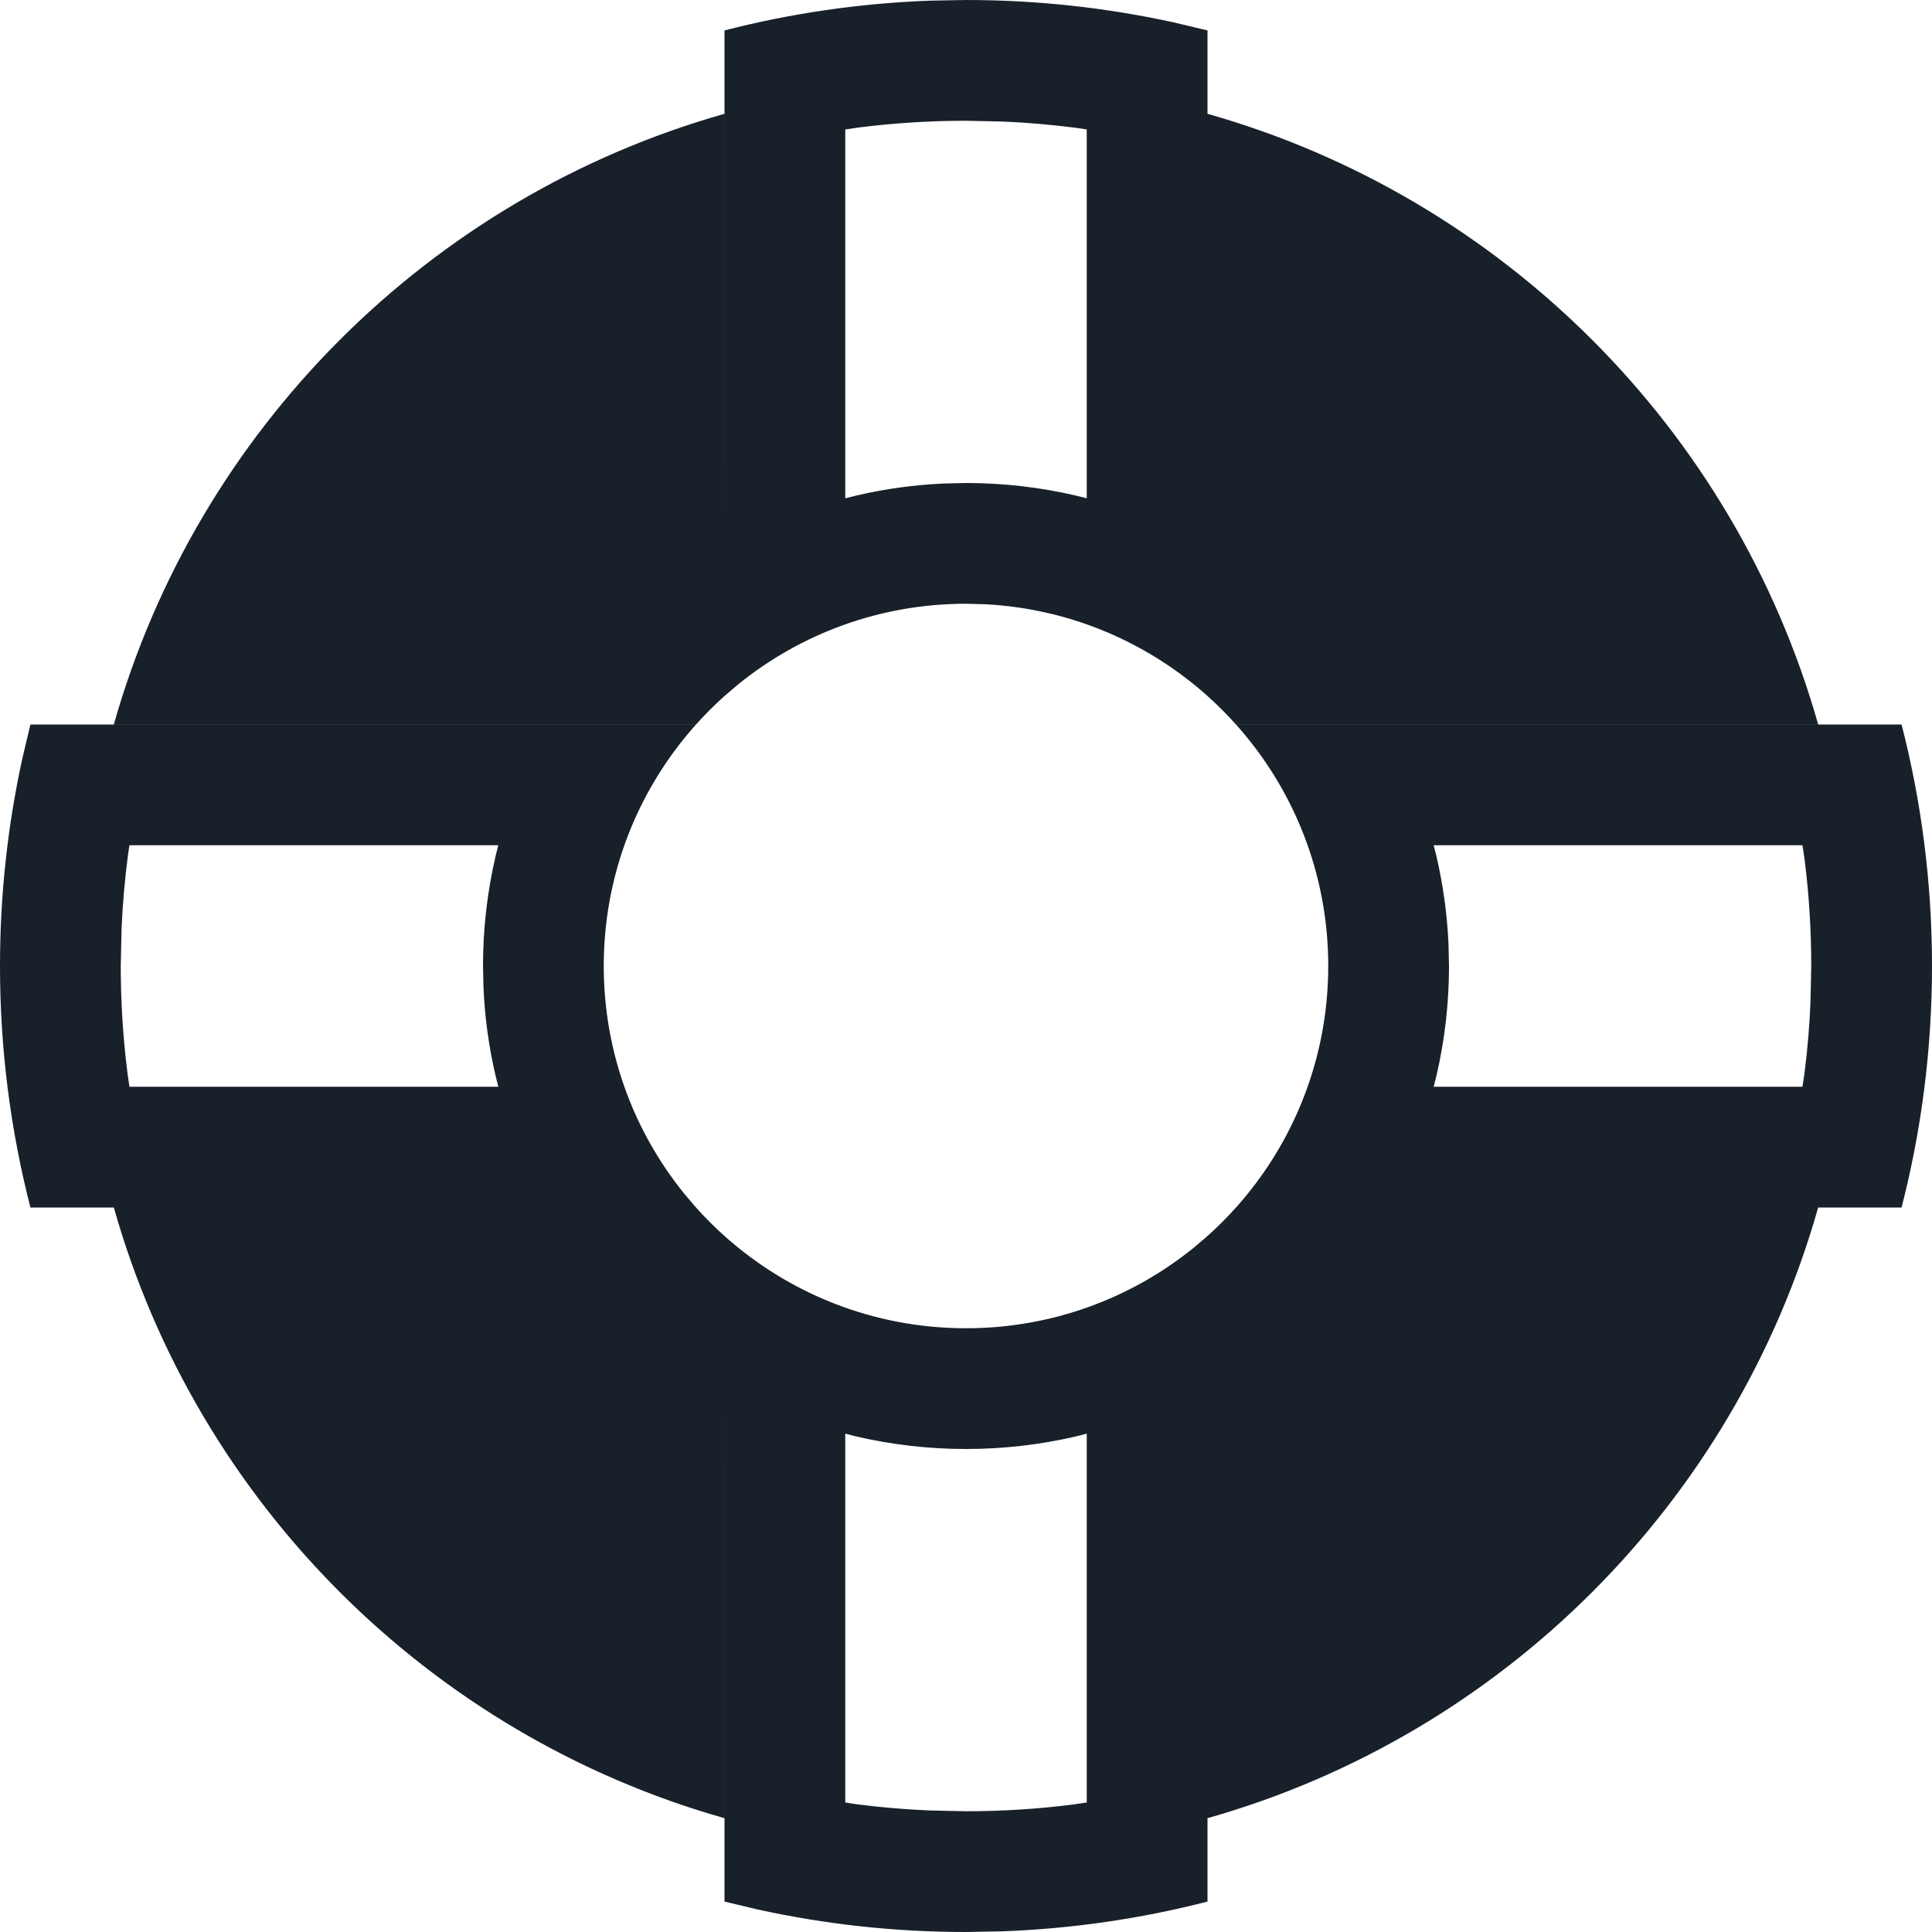 <svg width="48" height="48" viewBox="0 0 48 48" fill="none" xmlns="http://www.w3.org/2000/svg">
<g clip-path="url(#clip0_2294_8069)">
<path fill-rule="evenodd" clip-rule="evenodd" d="M30 47.244V32.023L30 45.172C37.327 43.099 43.099 37.327 45.172 30L35.529 30H47.244C47.737 28.082 48 26.072 48 24C48 21.928 47.737 19.918 47.244 18H30.709C30.708 18 30.708 18 30.708 18L45.172 17.999C43.099 10.673 37.327 4.9 30 2.828L30 15.977V0.756L29.172 0.559C27.506 0.193 25.776 0 24 0L23.116 0.016C21.356 0.08 19.644 0.333 18 0.756V17.292L18 17.292L17.999 2.828C10.673 4.901 4.901 10.673 2.828 17.999L17.292 18L17.292 18H0.756L0.559 18.828C0.193 20.493 0 22.224 0 24C0 26.072 0.263 28.082 0.756 30H12.47L2.828 30C4.9 37.327 10.673 43.099 17.999 45.172L18 30.708L18.01 30.717C18.025 30.731 18.041 30.744 18.056 30.758L18.01 30.717C17.757 30.491 17.517 30.252 17.292 30L17.291 29.999L16.995 29.651C15.747 28.106 15 26.14 15 24C15 21.713 15.853 19.625 17.259 18.037C17.264 18.031 17.269 18.026 17.274 18.02C17.28 18.013 17.286 18.007 17.292 18H17.292C17.515 17.751 17.751 17.515 18 17.292V17.292L18.349 16.995C19.894 15.747 21.86 15 24 15L24.491 15.013C26.603 15.127 28.521 15.968 30 17.292V17.292C30.249 17.514 30.485 17.751 30.708 18H30.708C32.133 19.592 33 21.695 33 24C33 26.305 32.133 28.408 30.709 30H30.708L30.718 29.989C30.492 30.242 30.252 30.483 29.999 30.709L29.997 30.711L29.651 31.005C28.106 32.253 26.14 33 24 33C21.695 33 19.592 32.133 18 30.708V47.244L18.828 47.441C20.493 47.807 22.224 48 24 48L24.884 47.984C26.644 47.92 28.356 47.667 30 47.244ZM29.998 30.71C29.998 30.71 29.999 30.709 29.999 30.709L30 30.708L30 30.708L30 30.708L29.998 30.71ZM17.291 29.999C17.291 29.999 17.291 30 17.292 30H17.292L17.291 29.999ZM26.741 35.685L27 35.618V44.782L26.66 44.833C25.784 44.944 24.896 45 24 45L23.08 44.98C22.468 44.954 21.861 44.901 21.259 44.823L21 44.782V35.618L21.259 35.685C22.147 35.892 23.066 36 24 36C24.934 36 25.853 35.892 26.741 35.685ZM35.618 21H44.782L44.833 21.34C44.944 22.216 45 23.104 45 24L44.981 24.893C44.957 25.487 44.907 26.076 44.833 26.66L44.782 27H35.618L35.685 26.741C35.892 25.853 36 24.934 36 24L35.987 23.441C35.953 22.699 35.851 21.97 35.685 21.259L35.618 21ZM3.216 21H12.38L12.315 21.259C12.108 22.147 12 23.066 12 24L12.013 24.554C12.046 25.289 12.146 26.013 12.31 26.718L12.382 27H3.216L3.167 26.66C3.056 25.784 3 24.896 3 24L3.02 23.08C3.046 22.468 3.099 21.861 3.177 21.259L3.216 21ZM21.34 3.167C22.216 3.056 23.104 3 24 3L24.92 3.02C25.532 3.046 26.139 3.099 26.741 3.177L27 3.216V12.38L26.741 12.315C25.853 12.108 24.934 12 24 12L23.446 12.013C22.711 12.046 21.987 12.146 21.282 12.31L21 12.38V3.216L21.34 3.167Z" fill="#18202A"/>
</g>
<defs>
<clipPath id="clip0_2294_8069">
<rect width="48" height="48" fill="white"/>
</clipPath>
</defs>
</svg>
